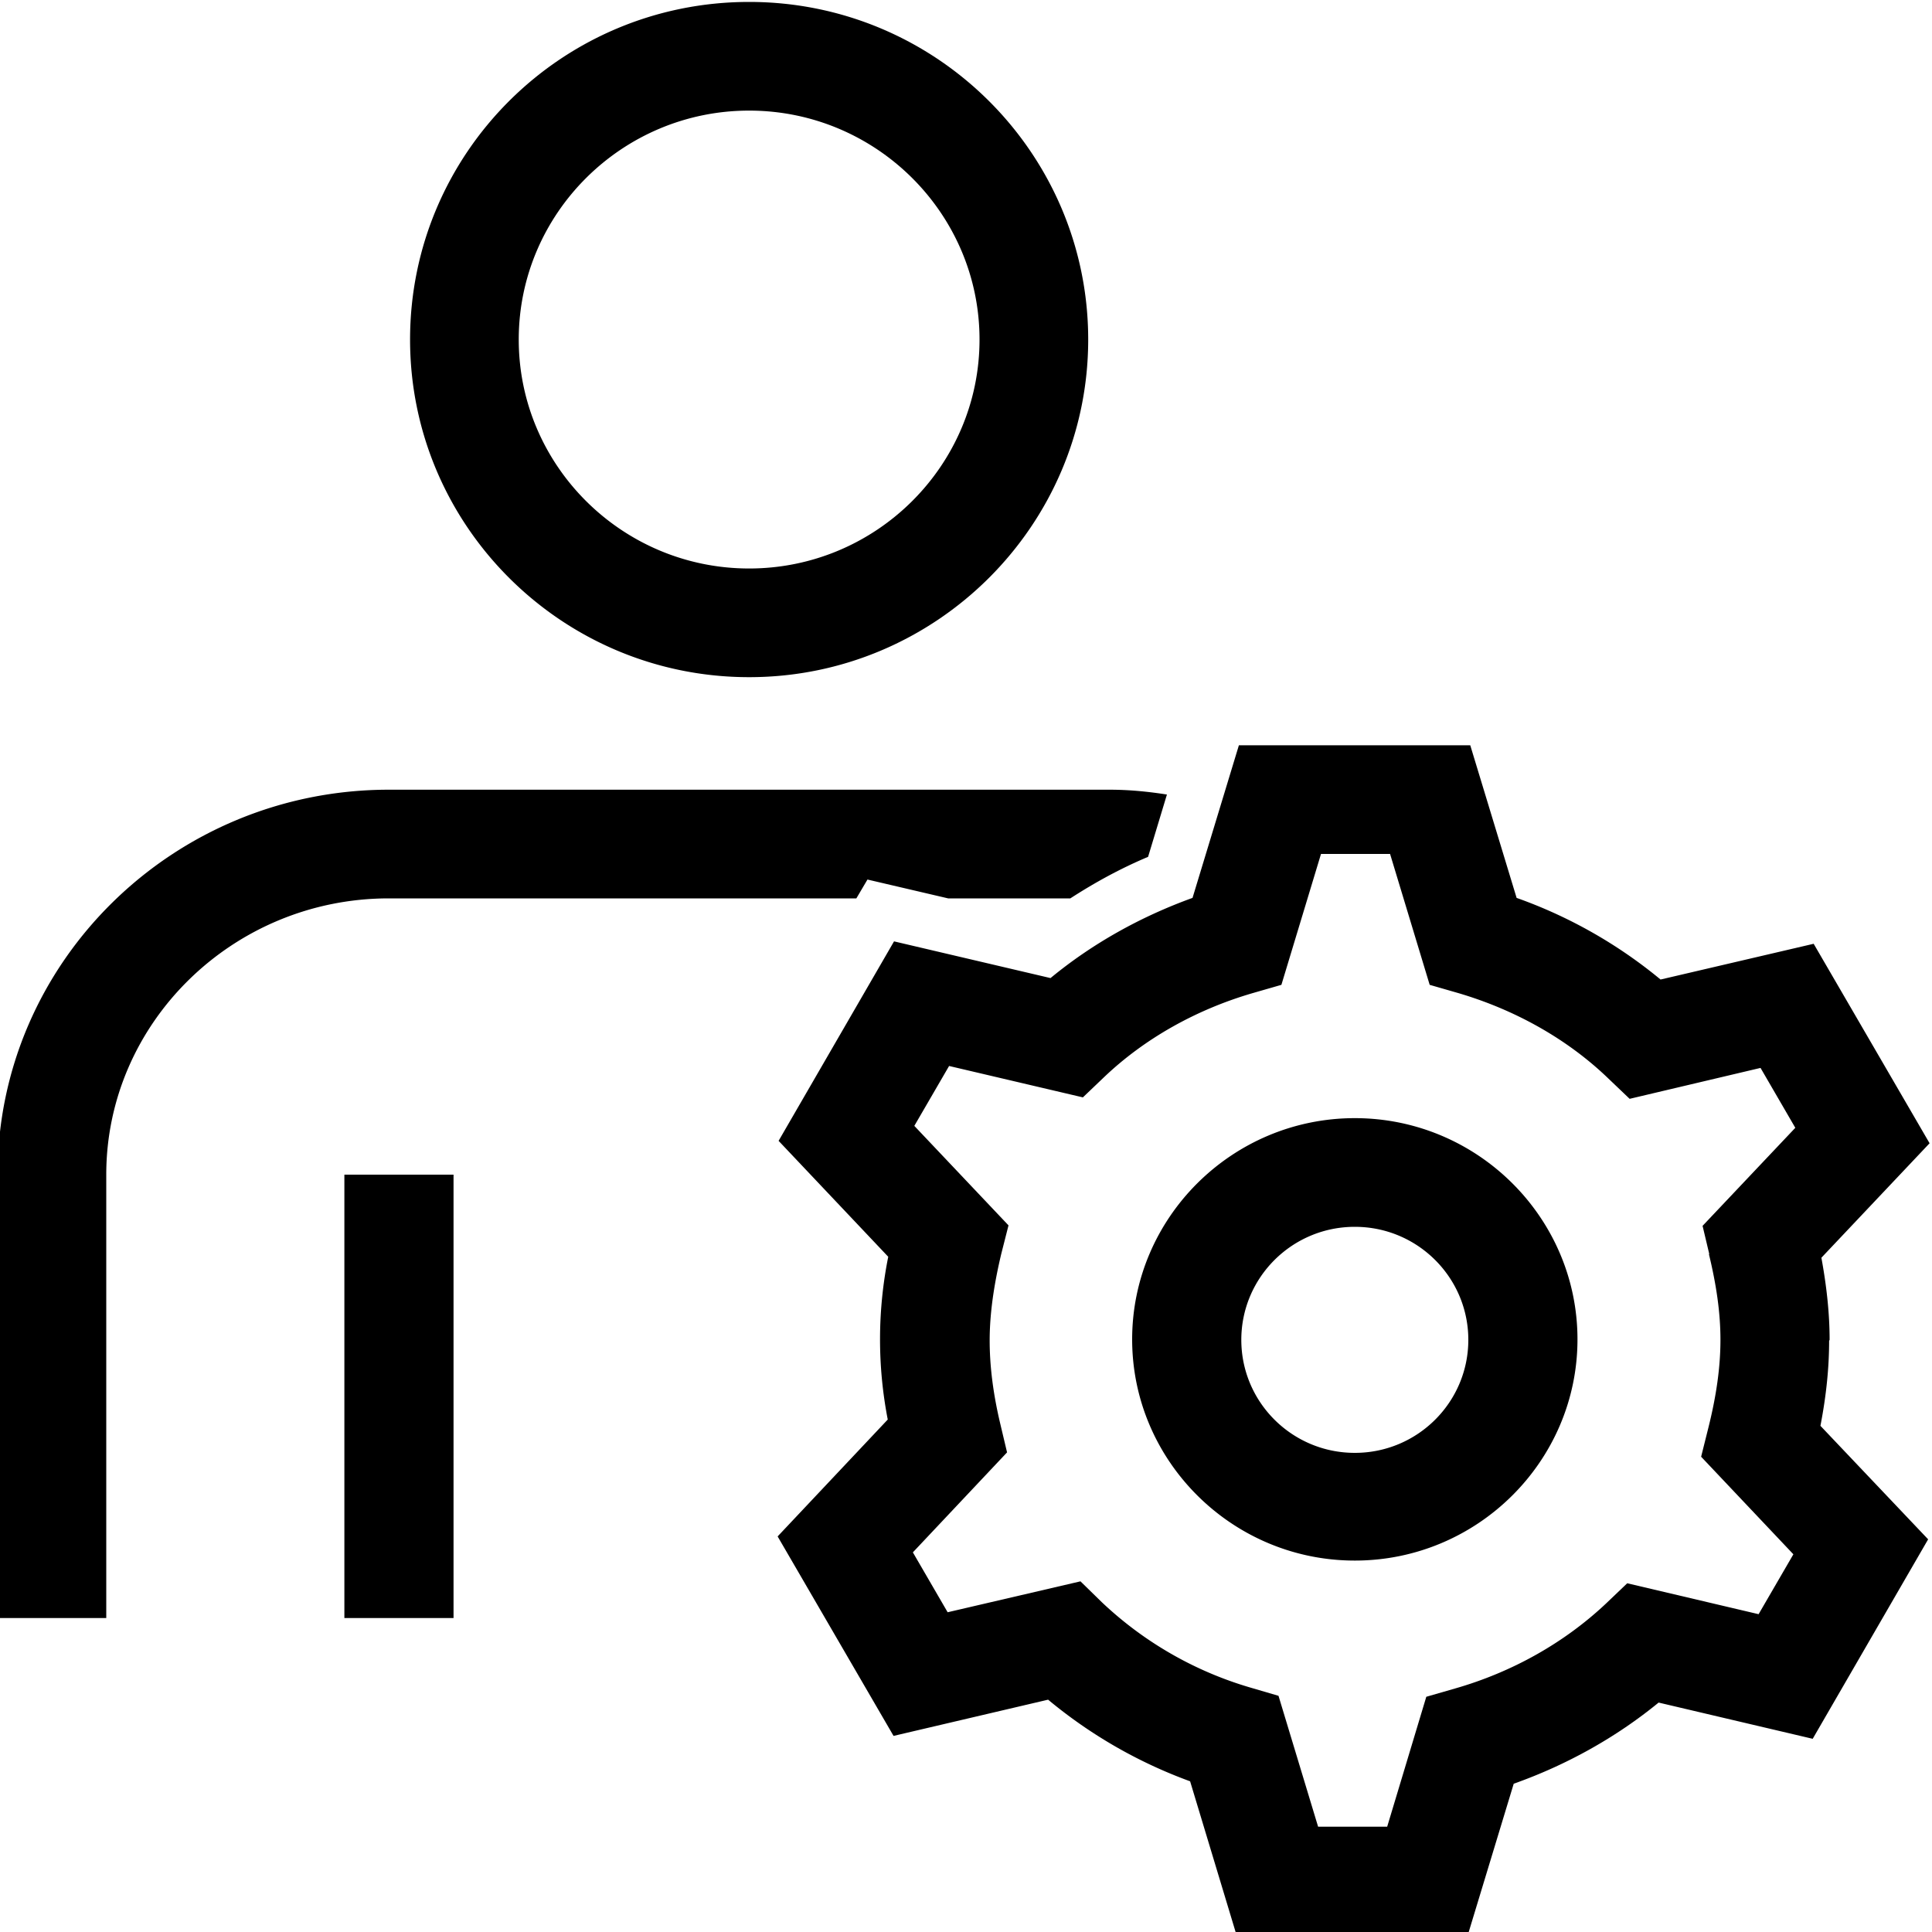 <svg viewBox="0 0 40 40" xmlns="http://www.w3.org/2000/svg">
  <path d="M15.51 14.02c3.87 0 7.02-3.14 7.02-6.99S19.39.04 15.51.04 8.49 3.17 8.49 7.03s3.15 6.99 7.02 6.99m0-11.73c2.63 0 4.77 2.13 4.77 4.74s-2.14 4.74-4.77 4.74-4.77-2.13-4.77-4.74 2.14-4.74 4.77-4.74M7.13 24.32h2.26v9.18H7.13zm.92-5.72c-3.22 0-5.85 2.57-5.85 5.72v9.18H-.05v-9.18c0-4.39 3.63-7.97 8.1-7.97h14.93c.4 0 .8.04 1.18.1l-.39 1.29c-.57.24-1.1.53-1.61.86h-2.53l-1.67-.39-.23.39zm29.83 9.14c0-.54-.06-1.1-.17-1.7l2.24-2.37-2.4-4.13-3.17.74c-.87-.72-1.88-1.3-2.98-1.69l-.96-3.16h-4.79l-.96 3.16c-1.08.39-2.08.95-2.94 1.66l-3.24-.76-2.39 4.13 2.27 2.4a8.7 8.7 0 0 0-.01 3.37l-2.28 2.42 2.4 4.13 3.2-.75a9.9 9.9 0 0 0 2.94 1.69l.96 3.18h4.79l.95-3.13c1.1-.39 2.12-.96 3-1.68l3.19.75 2.39-4.13-2.23-2.35c.12-.62.18-1.2.18-1.76Zm-2.5-1.78c.16.66.24 1.23.24 1.78s-.08 1.14-.25 1.82l-.15.6 1.91 2.02-.72 1.24-2.72-.64-.44.42c-.86.81-1.94 1.42-3.13 1.76l-.59.17-.81 2.69h-1.43l-.82-2.71-.58-.17a7.56 7.56 0 0 1-3.08-1.77l-.44-.43-2.75.64-.72-1.24 1.95-2.07-.14-.59c-.15-.63-.22-1.2-.22-1.73s.08-1.12.24-1.79l.15-.59-1.95-2.06.72-1.24 2.77.65.44-.42c.84-.8 1.91-1.4 3.08-1.74l.59-.17.82-2.71h1.43l.82 2.71.59.17c1.19.35 2.27.96 3.11 1.77l.44.42 2.71-.64.72 1.24-1.92 2.03.14.59Zm-7.33-2.81c-2.54 0-4.61 2.06-4.61 4.58s2.07 4.58 4.61 4.58 4.61-2.06 4.61-4.58-2.07-4.58-4.61-4.58m0 6.93c-1.3 0-2.35-1.05-2.35-2.34s1.05-2.34 2.35-2.34 2.35 1.05 2.35 2.34-1.05 2.34-2.35 2.34"/>
</svg>
